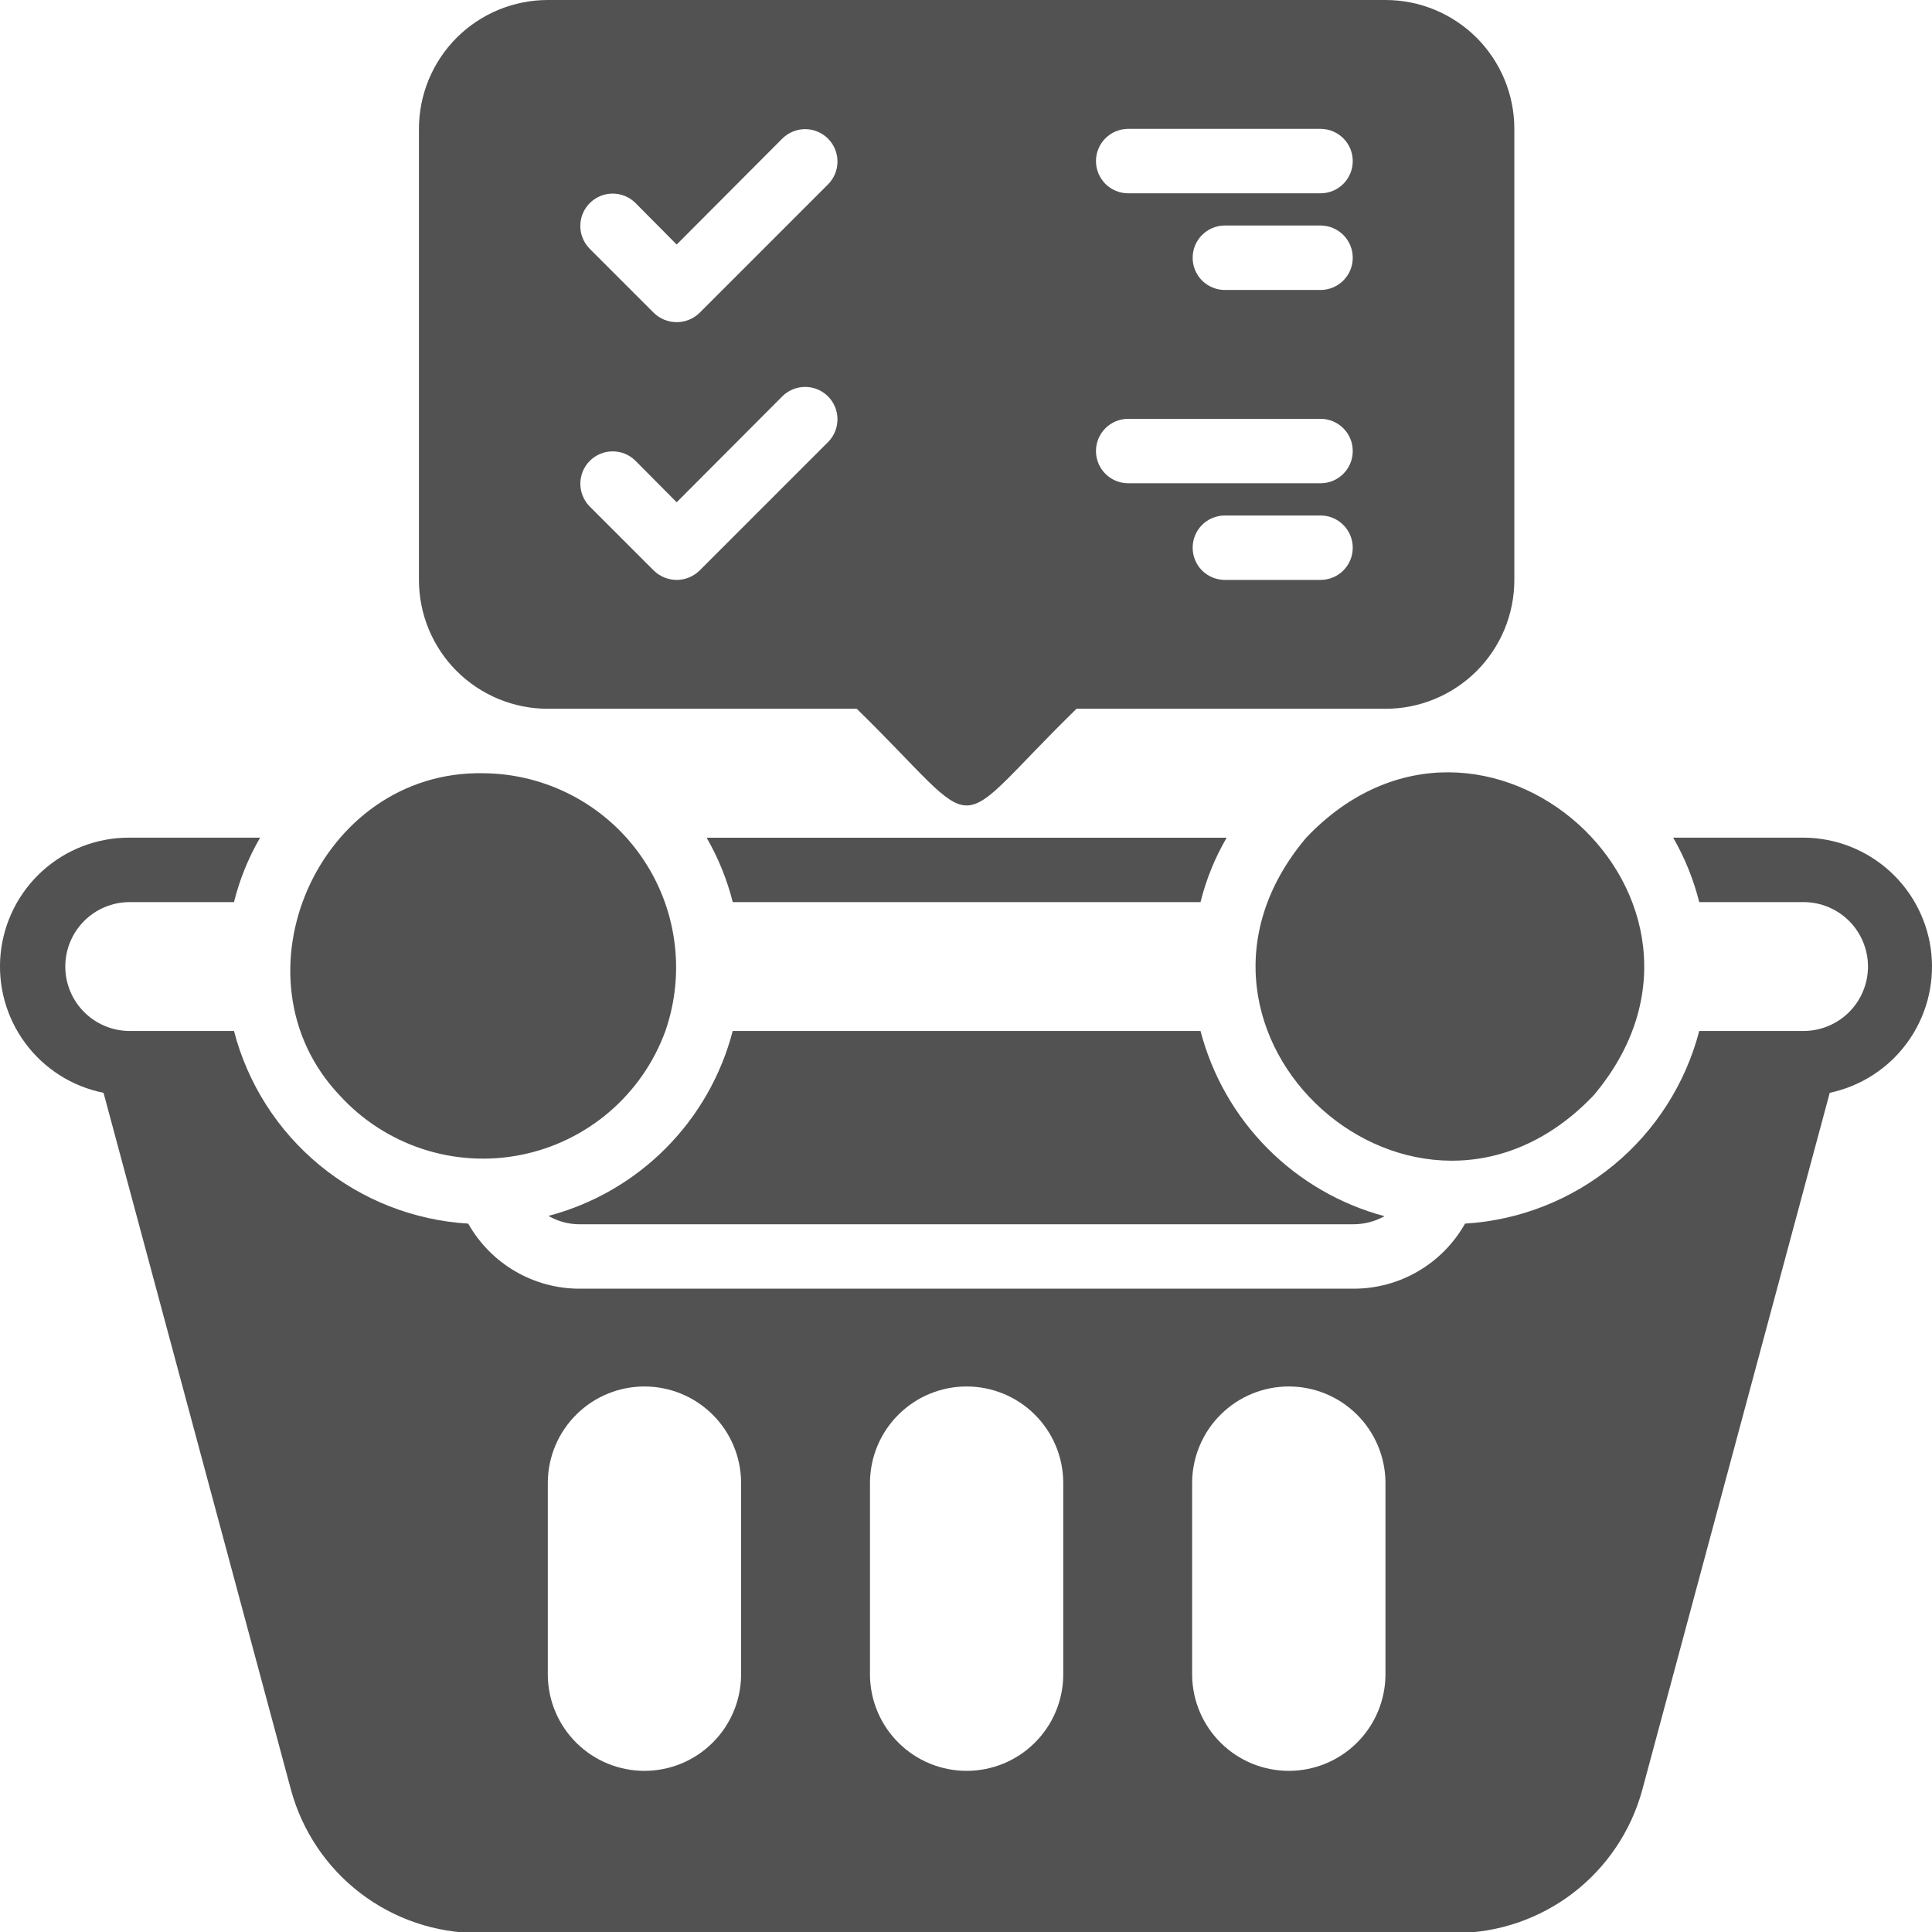 <svg width="44" height="44" viewBox="0 0 44 44" fill="none" xmlns="http://www.w3.org/2000/svg">
<g clip-path="url(#clip0_3766_1798)">
<path d="M12.476 16.142H19.512C22.52 19.084 21.516 19.071 24.517 16.142H31.553C31.939 16.142 32.32 16.066 32.676 15.919C33.032 15.771 33.356 15.555 33.629 15.283C33.901 15.01 34.117 14.687 34.265 14.331C34.412 13.974 34.488 13.593 34.488 13.207V2.935C34.488 2.549 34.412 2.168 34.265 1.812C34.117 1.456 33.901 1.132 33.629 0.859C33.356 0.587 33.032 0.371 32.676 0.223C32.32 0.076 31.939 -0 31.553 1.09038e-07H12.476C12.091 -0 11.709 0.076 11.353 0.223C10.996 0.371 10.673 0.587 10.4 0.859C10.128 1.132 9.912 1.456 9.764 1.812C9.617 2.168 9.541 2.549 9.541 2.935V13.207C9.541 13.593 9.617 13.974 9.764 14.331C9.912 14.687 10.128 15.01 10.4 15.283C10.673 15.555 10.997 15.771 11.353 15.919C11.709 16.066 12.091 16.142 12.476 16.142V16.142ZM30.086 13.207H27.884C27.692 13.204 27.508 13.126 27.372 12.989C27.237 12.851 27.162 12.666 27.162 12.473C27.162 12.281 27.237 12.096 27.373 11.958C27.508 11.821 27.692 11.743 27.884 11.74H30.086C30.278 11.743 30.462 11.821 30.597 11.959C30.733 12.096 30.808 12.281 30.808 12.473C30.808 12.666 30.733 12.851 30.597 12.989C30.462 13.126 30.278 13.204 30.086 13.207V13.207ZM30.086 6.604H27.884C27.692 6.601 27.508 6.522 27.372 6.385C27.237 6.248 27.162 6.063 27.162 5.87C27.162 5.677 27.237 5.492 27.373 5.355C27.508 5.218 27.692 5.139 27.884 5.136H30.086C30.278 5.139 30.462 5.218 30.597 5.355C30.733 5.492 30.808 5.677 30.808 5.87C30.808 6.063 30.733 6.248 30.597 6.385C30.462 6.522 30.278 6.601 30.086 6.604V6.604ZM25.683 2.935H30.086C30.278 2.938 30.462 3.016 30.597 3.154C30.733 3.291 30.808 3.476 30.808 3.669C30.808 3.861 30.733 4.046 30.597 4.184C30.462 4.321 30.278 4.4 30.086 4.402H25.683C25.491 4.4 25.307 4.321 25.171 4.184C25.036 4.046 24.96 3.861 24.96 3.669C24.96 3.476 25.036 3.291 25.171 3.154C25.307 3.016 25.491 2.938 25.683 2.935V2.935ZM25.683 9.539H30.086C30.278 9.541 30.462 9.62 30.597 9.757C30.733 9.895 30.808 10.079 30.808 10.272C30.808 10.465 30.733 10.65 30.597 10.787C30.462 10.925 30.278 11.003 30.086 11.006H25.683C25.491 11.003 25.307 10.925 25.171 10.787C25.036 10.65 24.96 10.465 24.96 10.272C24.96 10.079 25.036 9.895 25.171 9.757C25.307 9.62 25.491 9.541 25.683 9.539V9.539ZM18.867 10.059L15.932 12.994C15.793 13.13 15.606 13.207 15.411 13.207C15.216 13.207 15.029 13.13 14.89 12.994L13.422 11.527C13.289 11.388 13.215 11.202 13.217 11.009C13.219 10.816 13.296 10.632 13.433 10.495C13.569 10.359 13.754 10.281 13.947 10.28C14.139 10.278 14.325 10.351 14.464 10.485L15.411 11.439L17.825 9.018C17.964 8.884 18.15 8.81 18.343 8.812C18.536 8.813 18.721 8.891 18.857 9.027C18.994 9.164 19.071 9.348 19.073 9.541C19.075 9.734 19.001 9.92 18.867 10.059ZM14.464 4.615L15.411 5.569L17.825 3.148C17.964 3.014 18.15 2.94 18.343 2.941C18.536 2.943 18.721 3.021 18.857 3.157C18.994 3.294 19.071 3.478 19.073 3.671C19.075 3.865 19.001 4.051 18.867 4.19L15.932 7.125C15.793 7.261 15.606 7.337 15.411 7.337C15.216 7.337 15.029 7.261 14.89 7.125L13.422 5.657C13.289 5.518 13.215 5.332 13.216 5.139C13.218 4.946 13.296 4.761 13.432 4.625C13.569 4.488 13.753 4.411 13.946 4.409C14.139 4.407 14.325 4.481 14.464 4.615V4.615Z" fill="#525252"/>
<path d="M41.091 19.077H38.105C38.37 19.536 38.57 20.03 38.699 20.545H41.091C41.478 20.549 41.846 20.706 42.118 20.98C42.389 21.255 42.542 21.626 42.542 22.012C42.542 22.398 42.389 22.769 42.118 23.044C41.846 23.318 41.478 23.475 41.091 23.48L38.699 23.48C38.386 24.68 37.702 25.751 36.744 26.539C35.786 27.327 34.603 27.792 33.365 27.867C33.111 28.318 32.741 28.694 32.293 28.954C31.846 29.215 31.337 29.351 30.819 29.349H13.21C12.692 29.351 12.183 29.215 11.735 28.954C11.288 28.694 10.918 28.318 10.663 27.867C9.425 27.793 8.242 27.328 7.283 26.54C6.325 25.752 5.641 24.681 5.329 23.48H2.937C2.551 23.475 2.182 23.318 1.911 23.044C1.639 22.769 1.487 22.398 1.487 22.012C1.487 21.626 1.639 21.255 1.911 20.98C2.182 20.706 2.551 20.549 2.937 20.545H5.329C5.457 20.03 5.657 19.536 5.924 19.077H2.937C2.209 19.076 1.506 19.347 0.966 19.835C0.426 20.323 0.087 20.995 0.014 21.72C-0.058 22.445 0.142 23.171 0.575 23.756C1.008 24.342 1.643 24.745 2.358 24.888L6.628 40.766C6.883 41.7 7.437 42.525 8.206 43.114C8.975 43.702 9.915 44.022 10.884 44.024H33.145C34.113 44.022 35.054 43.702 35.823 43.114C36.592 42.525 37.146 41.7 37.401 40.766L41.671 24.888C42.379 24.738 43.007 24.332 43.434 23.748C43.861 23.164 44.057 22.443 43.986 21.723C43.914 21.003 43.579 20.335 43.044 19.846C42.51 19.358 41.815 19.084 41.091 19.077V19.077ZM16.878 38.154C16.871 38.734 16.637 39.287 16.224 39.694C15.812 40.102 15.256 40.33 14.677 40.33C14.098 40.33 13.541 40.102 13.129 39.694C12.717 39.287 12.482 38.734 12.476 38.154V33.752C12.482 33.172 12.717 32.619 13.129 32.212C13.541 31.804 14.098 31.576 14.677 31.576C15.256 31.576 15.812 31.804 16.224 32.212C16.637 32.619 16.871 33.172 16.878 33.752V38.154ZM24.215 38.154C24.209 38.734 23.974 39.287 23.562 39.694C23.15 40.102 22.594 40.33 22.014 40.33C21.435 40.33 20.879 40.102 20.467 39.694C20.055 39.287 19.82 38.734 19.813 38.154V33.752C19.82 33.172 20.055 32.619 20.467 32.212C20.879 31.804 21.435 31.576 22.014 31.576C22.594 31.576 23.15 31.804 23.562 32.212C23.974 32.619 24.209 33.172 24.215 33.752V38.154ZM31.553 38.154C31.546 38.734 31.311 39.287 30.899 39.694C30.487 40.102 29.931 40.33 29.352 40.33C28.772 40.33 28.216 40.102 27.804 39.694C27.392 39.287 27.157 38.734 27.15 38.154V33.752C27.157 33.172 27.392 32.619 27.804 32.212C28.216 31.804 28.772 31.576 29.352 31.576C29.931 31.576 30.487 31.804 30.899 32.212C31.311 32.619 31.546 33.172 31.553 33.752V38.154Z" fill="#525252"/>
<path d="M27.341 20.545C27.469 20.03 27.669 19.536 27.936 19.078H16.093C16.358 19.537 16.558 20.031 16.688 20.545H27.341ZM15.154 23.48C15.384 22.816 15.453 22.107 15.354 21.412C15.256 20.716 14.993 20.055 14.588 19.481C14.183 18.907 13.647 18.438 13.024 18.113C12.402 17.788 11.711 17.615 11.008 17.61C7.263 17.536 5.188 22.259 7.736 24.947C8.249 25.509 8.897 25.928 9.619 26.166C10.341 26.403 11.113 26.451 11.858 26.303C12.604 26.156 13.299 25.818 13.876 25.324C14.454 24.829 14.894 24.194 15.154 23.48ZM29.748 19.078C25.99 23.529 32.275 29.162 36.293 24.947C40.052 20.495 33.761 14.859 29.748 19.078Z" fill="#525252"/>
<path d="M12.49 27.691C12.708 27.818 12.957 27.884 13.209 27.882H30.819C31.068 27.882 31.313 27.819 31.531 27.698C30.522 27.428 29.603 26.895 28.867 26.154C28.131 25.413 27.605 24.49 27.341 23.48H16.687C16.424 24.491 15.897 25.414 15.159 26.154C14.422 26.894 13.501 27.425 12.49 27.691V27.691Z" fill="#525252"/>
</g>
<defs>
<clipPath id="clip0_3766_1798">
<rect width="44" height="44" fill="white"/>
</clipPath>
</defs>
</svg>
